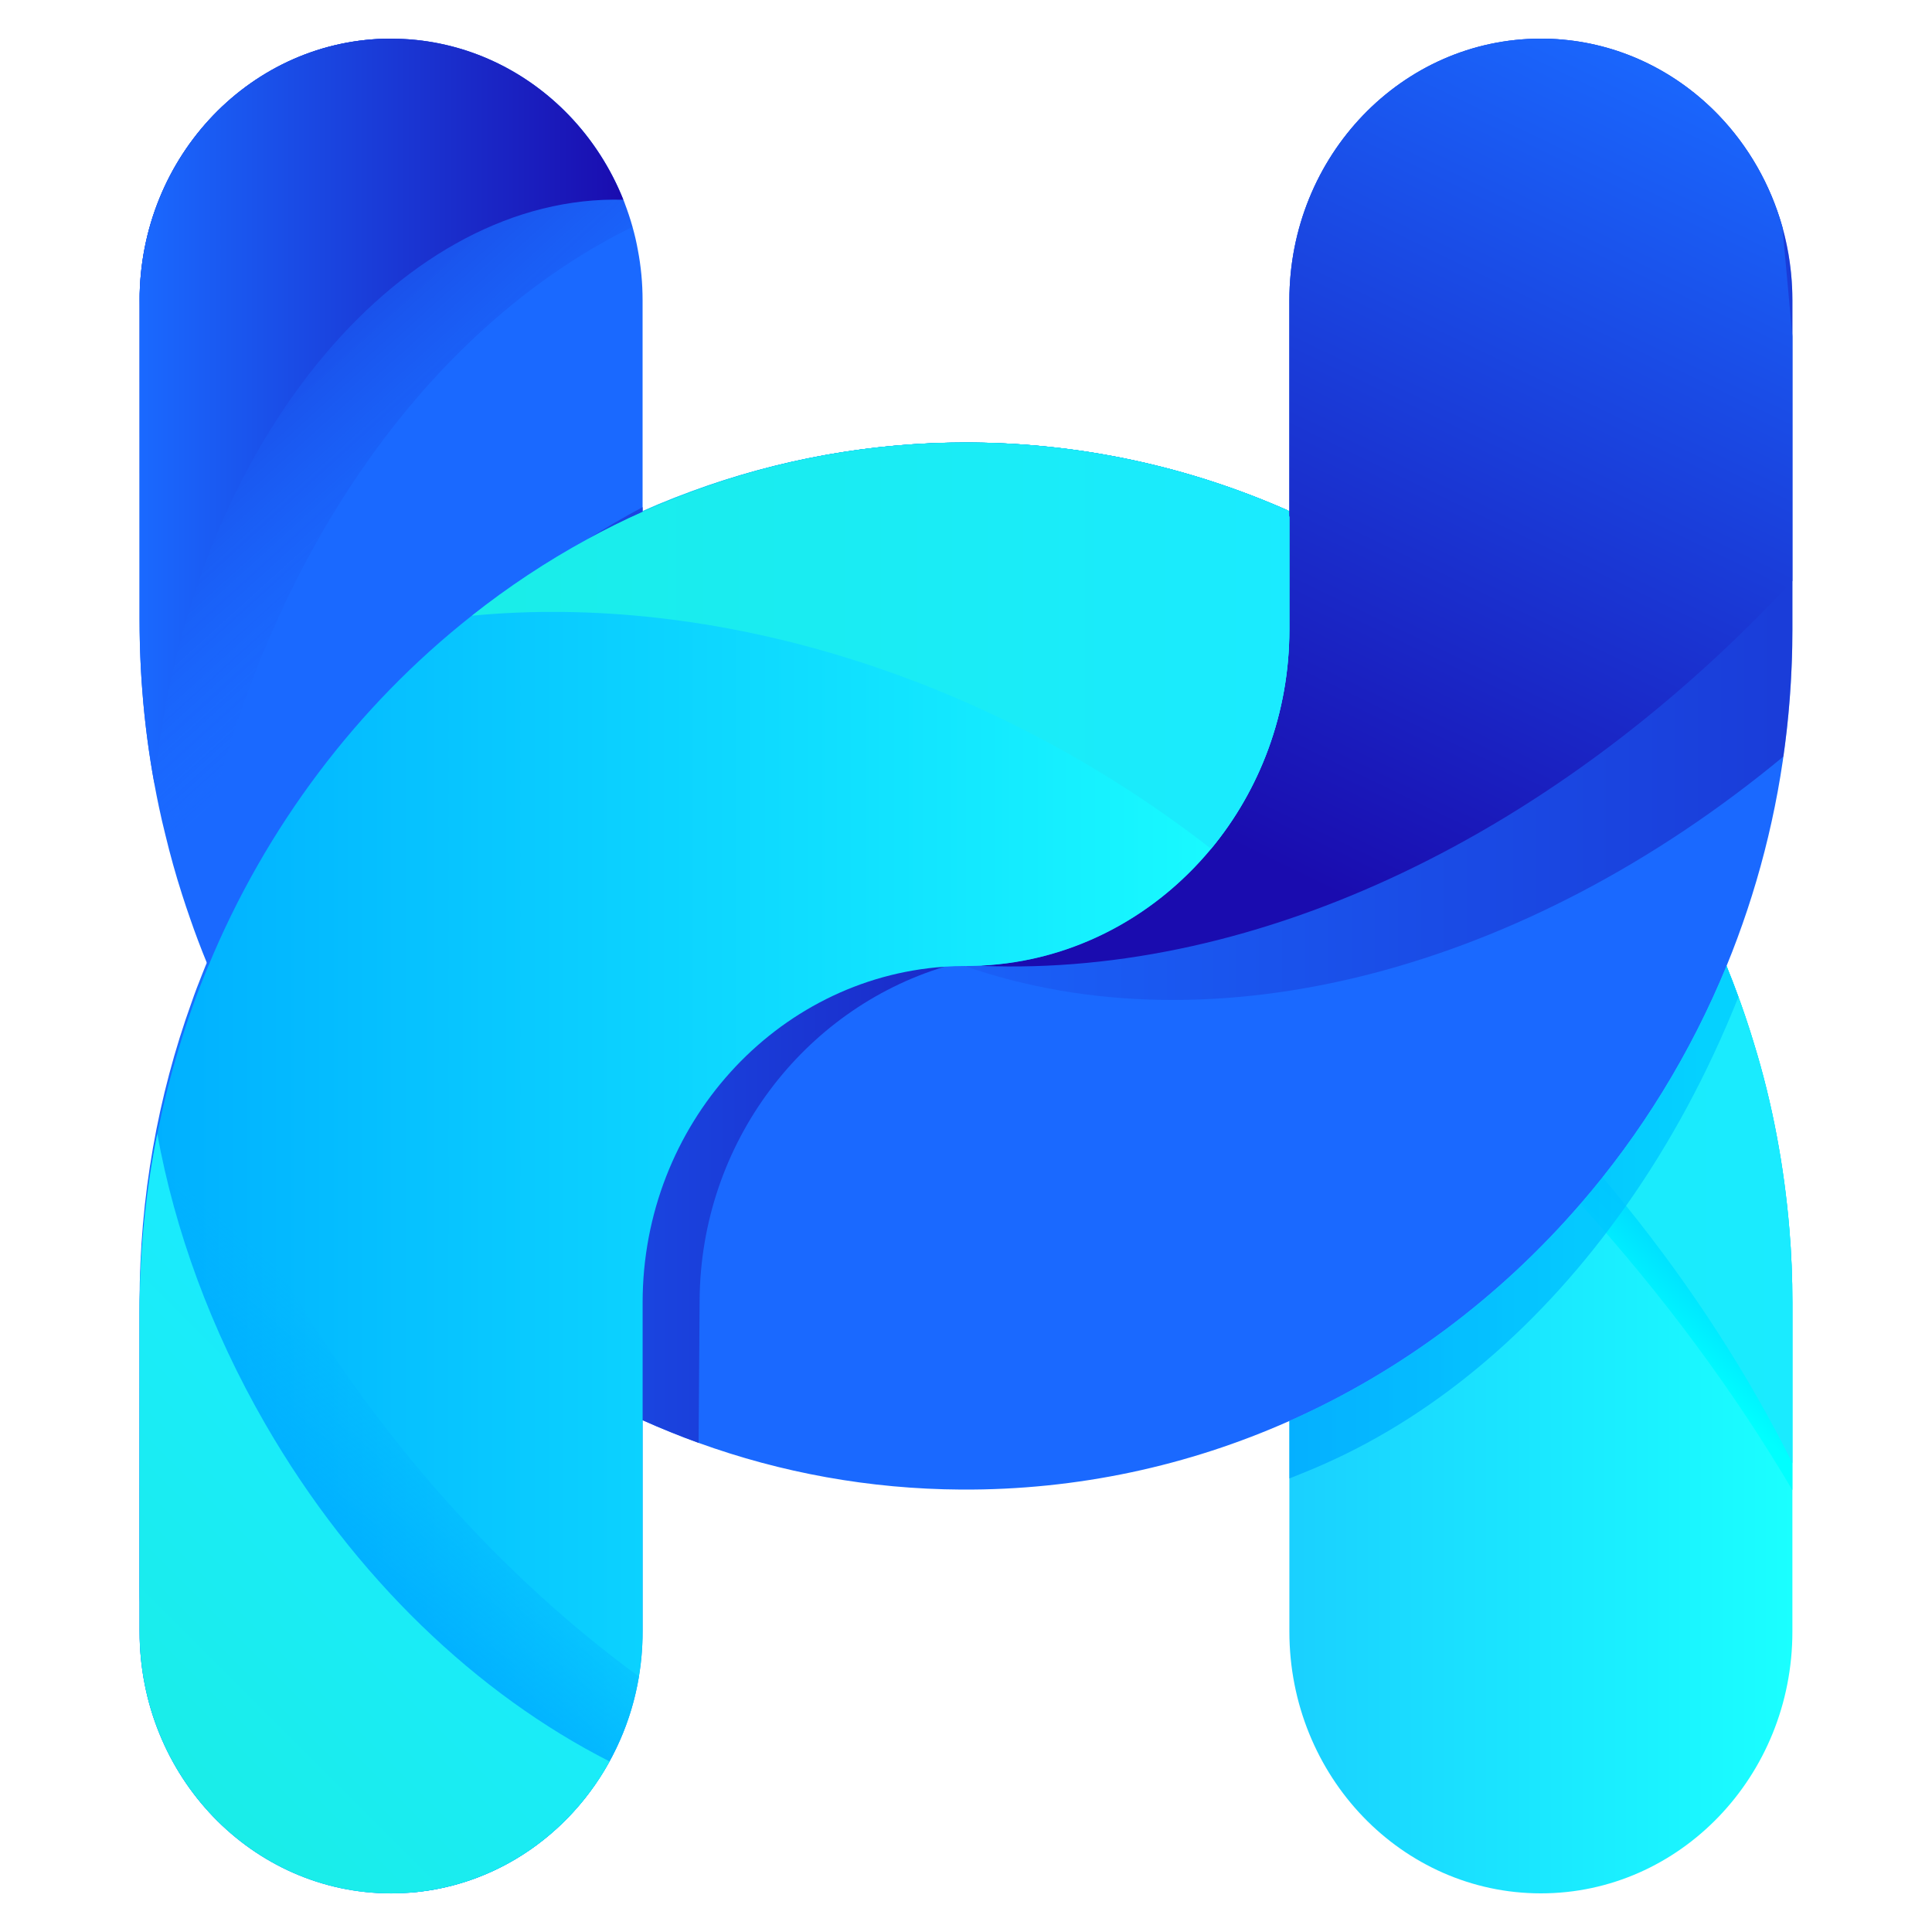 <?xml version="1.0" encoding="utf-8"?>
<!-- Generator: Adobe Illustrator 25.3.1, SVG Export Plug-In . SVG Version: 6.00 Build 0)  -->
<svg version="1.1" id="Layer_1" xmlns="http://www.w3.org/2000/svg" xmlns:xlink="http://www.w3.org/1999/xlink" x="0px" y="0px"
	 viewBox="0 0 500 500" style="enable-background:new 0 0 500 500;" xml:space="preserve">
<style type="text/css">
	.st0{fill:url(#SVGID_1_);}
	.st1{fill:url(#SVGID_2_);}
	.st2{fill:url(#SVGID_3_);}
	.st3{fill:url(#SVGID_4_);}
	.st4{fill:#1A69FF;}
	.st5{opacity:0.8;}
	.st6{fill:url(#SVGID_5_);}
	.st7{opacity:0.5;fill:url(#SVGID_6_);}
	.st8{fill:url(#SVGID_7_);}
	.st9{opacity:0.5;fill:url(#SVGID_8_);}
	.st10{fill:url(#SVGID_9_);}
	.st11{fill:url(#SVGID_10_);}
	.st12{fill:url(#SVGID_11_);}
	.st13{fill:url(#SVGID_12_);}
	.st14{fill:url(#SVGID_13_);}
	.st15{fill:url(#SVGID_14_);}
</style>
<g>
	<linearGradient id="SVGID_1_" gradientUnits="userSpaceOnUse" x1="36.129" y1="302.258" x2="463.871" y2="302.258">
		<stop  offset="0" style="stop-color:#1A69FF"/>
		<stop  offset="0.597" style="stop-color:#1AC1FF"/>
		<stop  offset="1" style="stop-color:#1AFFFF"/>
	</linearGradient>
	<path class="st0" d="M463.87,337.1v85.16c0,37.41-29.15,67.74-65.09,67.74c-17.96,0-34.26-7.59-46.03-19.84
		c-11.77-12.25-19.06-29.21-19.06-47.9V337.1c0-28.01-12.75-52.95-32.57-68.9c-7.1-5.73-15.1-10.3-23.77-13.41
		c-8.57-3.1-17.77-4.78-27.35-4.78h-0.08c-7.08,0.02-13.95,0.93-20.54,2.67c-3.72,0.99-7.32,2.23-10.84,3.72
		c-30.6,12.97-52.24,44.26-52.24,80.71v85.16c0,37.41-29.15,67.74-65.09,67.74c-17.96,0-34.26-7.59-46.03-19.84
		c-11.77-12.25-19.06-29.21-19.06-47.9V337.1c0-27.29,4.74-53.46,13.45-77.65c0.85-2.48,1.78-4.9,2.75-7.32
		c0.27-0.72,0.58-1.41,0.85-2.13c0.12-0.27,0.23-0.56,0.35-0.83c15.33-36.93,39.99-68.73,70.88-92.11
		c12.95-9.83,27-18.17,41.9-24.79c1.34-0.6,2.67-1.16,4.03-1.74c2.88-1.2,5.79-2.34,8.73-3.41c22.22-8.17,46.08-12.6,70.94-12.6
		c29.69,0,57.97,6.33,83.69,17.75c3.1,1.37,6.17,2.85,9.21,4.37c6.85,3.45,13.51,7.28,19.94,11.46
		c32.79,21.25,59.65,51.5,77.42,87.41c2.36,4.72,4.53,9.56,6.56,14.5c1.72,4.24,3.35,8.55,4.82,12.93c0.79,2.34,1.55,4.68,2.26,7.06
		c2.4,7.78,4.37,15.75,5.9,23.9c1.51,7.95,2.61,16.08,3.29,24.31C463.62,324.42,463.87,330.73,463.87,337.1z"/>
	<linearGradient id="SVGID_2_" gradientUnits="userSpaceOnUse" x1="124.406" y1="148.222" x2="166.348" y2="148.222">
		<stop  offset="0" style="stop-color:#1AEDE8"/>
		<stop  offset="1" style="stop-color:#1AD3FF"/>
	</linearGradient>
	<path class="st1" d="M166.31,161.35c0,0.95,0.02,1.9,0.04,2.83c-14.19-3.31-28.2-5.67-41.94-7.12c12.95-9.83,27-18.17,41.9-24.79
		V161.35z"/>
	<linearGradient id="SVGID_3_" gradientUnits="userSpaceOnUse" x1="386.341" y1="272.869" x2="361.17" y2="301.029">
		<stop  offset="0" style="stop-color:#00D3FF"/>
		<stop  offset="0.719" style="stop-color:#00FFFF"/>
	</linearGradient>
	<path class="st2" d="M463.87,337.1v48.54c-14.98-25.37-33.35-50.3-54.87-74.05c-17.36-19.12-36.74-37.45-58.05-54.62
		c-14.07-11.34-28.47-21.75-43.08-31.22c15.91-15.85,25.82-38.17,25.82-62.85v-30.64c3.1,1.37,6.17,2.85,9.21,4.37
		c6.85,3.45,13.51,7.28,19.94,11.46c32.79,21.25,59.65,51.5,77.42,87.41c2.36,4.72,4.53,9.56,6.56,14.5
		c1.72,4.24,3.35,8.55,4.82,12.93c0.79,2.34,1.55,4.68,2.26,7.06c2.4,7.78,4.37,15.75,5.9,23.9c1.51,7.95,2.61,16.08,3.29,24.31
		C463.62,324.42,463.87,330.73,463.87,337.1z"/>
	<linearGradient id="SVGID_4_" gradientUnits="userSpaceOnUse" x1="121.91" y1="246.584" x2="463.871" y2="246.584">
		<stop  offset="0" style="stop-color:#1AEDE8"/>
		<stop  offset="1" style="stop-color:#1AEBFF"/>
	</linearGradient>
	<path class="st3" d="M463.87,337.1v41.55c-11.26-22.61-25.68-45.06-43.05-66.6c-1.97-2.48-4.01-4.94-6.08-7.39
		c-17.32-20.55-37.35-40.22-59.86-58.35c-75.21-60.62-161.26-90.52-232.97-87.35c13.63-10.65,28.53-19.65,44.4-26.69
		c1.34-0.6,2.67-1.16,4.03-1.74c2.88-1.2,5.79-2.34,8.73-3.41c22.22-8.17,46.08-12.6,70.94-12.6c29.69,0,57.97,6.33,83.69,17.75
		c3.1,1.37,6.17,2.85,9.21,4.37c6.85,3.45,13.51,7.28,19.94,11.46c32.79,21.25,59.65,51.5,77.42,87.41
		c2.36,4.72,4.53,9.56,6.56,14.5c1.08,2.63,2.11,5.3,3.08,8.01c1.45,3.93,2.79,7.94,4.01,11.98c2.4,7.78,4.37,15.75,5.9,23.9
		c1.51,7.95,2.61,16.08,3.29,24.31C463.62,324.42,463.87,330.73,463.87,337.1z"/>
	<path class="st4" d="M463.87,77.74v85.16c0,3.25-0.06,6.5-0.21,9.74c-0.89,21.91-4.86,43.01-11.46,62.85
		c-1.64,4.92-3.43,9.77-5.38,14.52c-9.33,22.7-22.16,43.49-37.82,61.59c-20.73,24-46.39,43.3-75.31,56.15
		c-26.07,11.59-54.81,17.92-84.93,17.75c-23.81-0.14-46.65-4.37-67.95-12.08c-4.92-1.78-9.75-3.74-14.5-5.86
		c-47.71-21.41-86.4-60.56-108.85-109.3c-1.24-2.69-2.44-5.42-3.56-8.19c-0.14-0.29-0.25-0.6-0.37-0.89c-1.55-3.77-3-7.61-4.34-11.5
		c-0.74-2.09-1.43-4.2-2.11-6.31c-1.61-5.03-3.04-10.14-4.28-15.31c-0.6-2.36-1.14-4.74-1.65-7.14
		c-3.31-15.64-5.03-31.86-5.03-48.46v-82.7C36.13,40.33,65.28,10,101.22,10c0.33,0,0.68,0,0.99,0.02c1.37,0.02,2.73,0.08,4.06,0.19
		c15.95,1.28,30.31,8.54,40.97,19.63c6.12,6.37,11.03,14.01,14.34,22.51c0.04,0.1,0.08,0.19,0.1,0.29c0.75,1.99,1.43,4.01,2.01,6.08
		c0.56,1.95,1.03,3.97,1.39,6c0.81,4.22,1.22,8.57,1.22,13.03v83.61c0,0.95,0.02,1.9,0.04,2.83c0.62,20.21,7.84,38.92,19.43,53.69
		c14.48,18.35,35.75,30.58,59.65,31.99c1.49,0.1,2.98,0.14,4.49,0.14H250c0.5,0,0.97,0,1.45-0.02c4.1-0.08,8.13-0.46,12.08-1.12
		c17.07-2.9,32.4-11.19,44.34-23.11c15.91-15.85,25.82-38.17,25.82-62.85V77.74c0-37.41,29.15-67.74,65.09-67.74
		c1.9,0,3.77,0.08,5.61,0.25c15.74,1.39,29.88,8.63,40.41,19.59C456.57,42.09,463.87,59.05,463.87,77.74z"/>
	<g class="st5">
		<linearGradient id="SVGID_5_" gradientUnits="userSpaceOnUse" x1="333.69" y1="316.31" x2="449.897" y2="316.31">
			<stop  offset="0" style="stop-color:#00A8FF"/>
			<stop  offset="1" style="stop-color:#00CDFF"/>
		</linearGradient>
		<path class="st6" d="M449.9,258.01c-7.9,19.84-17.73,37.97-29.07,54.04c-21.52,30.58-48.48,53.65-77.92,66.74
			c-3.04,1.35-6.12,2.63-9.21,3.83v-14.88c31.65-14.05,59.4-35.85,81.06-63.08c13.08-16.41,23.92-34.8,32.07-54.66
			C447.9,252.63,448.93,255.3,449.9,258.01z"/>
	</g>
	<g>
		<path class="st4" d="M101.22,10c0.33,0,0.68,0,0.99,0.02c-36.6,0.56-66.08,31.59-66.08,69.81v-2.09
			C36.13,40.33,65.28,10,101.22,10z"/>
	</g>
	<linearGradient id="SVGID_6_" gradientUnits="userSpaceOnUse" x1="200.263" y1="134.4" x2="476.962" y2="134.4">
		<stop  offset="0" style="stop-color:#1A69FF"/>
		<stop  offset="0.951" style="stop-color:#1A11B3"/>
		<stop  offset="1" style="stop-color:#1A0CAF"/>
	</linearGradient>
	<path class="st7" d="M463.87,77.74v85.16c0,11.17-0.79,22.18-2.34,32.9c-66.91,55.43-147.58,76.59-211.94,54.19H250
		c0.5,0,0.97,0,1.45-0.02c0.93-0.02,1.86-0.06,2.79-0.1c44.19-2.3,79.45-40.43,79.45-86.98V77.74c0-37.41,29.15-67.74,65.09-67.74
		c1.9,0,3.77,0.08,5.61,0.25c15.74,1.39,29.88,8.63,40.41,19.59c7.63,7.94,13.37,17.86,16.49,28.95
		C462.98,64.79,463.87,71.16,463.87,77.74z"/>
	<linearGradient id="SVGID_7_" gradientUnits="userSpaceOnUse" x1="339.33" y1="228.501" x2="442.44" y2="15.969">
		<stop  offset="0" style="stop-color:#1A0CAF"/>
		<stop  offset="0.049" style="stop-color:#1A11B3"/>
		<stop  offset="1" style="stop-color:#1A69FF"/>
	</linearGradient>
	<path class="st8" d="M463.87,87.05v63.29c-60.97,65.59-137.94,102.54-209.92,99.62c0.1-0.02,0.19-0.06,0.29-0.08
		c44.19-2.3,79.45-40.43,79.45-86.98V77.74c0-37.41,29.15-67.74,65.09-67.74c1.9,0,3.77,0.08,5.61,0.25
		c15.74,1.39,29.88,8.63,40.41,19.59c7.63,7.94,13.37,17.86,16.49,28.95L463.87,87.05z"/>
	<linearGradient id="SVGID_8_" gradientUnits="userSpaceOnUse" x1="51.265" y1="81.968" x2="116.201" y2="153.559">
		<stop  offset="0" style="stop-color:#1A0CAF"/>
		<stop  offset="0.049" style="stop-color:#1A11B3;stop-opacity:0.951"/>
		<stop  offset="1" style="stop-color:#1A69FF;stop-opacity:0"/>
	</linearGradient>
	<path class="st9" d="M163.7,58.72c-57.81,28.35-101.92,96.06-114.5,178.95c-0.74-2.09-1.43-4.2-2.11-6.31
		c-1.61-5.03-3.04-10.14-4.28-15.31c-0.6-2.36-1.14-4.74-1.65-7.14c-3.31-15.64-5.03-31.86-5.03-48.46v-82.7
		C36.13,40.33,65.28,10,101.22,10c0.33,0,0.68,0,0.99,0.02c1.37,0.02,2.73,0.08,4.06,0.19c15.95,1.28,30.31,8.54,40.97,19.63
		c6.12,6.37,11.03,14.01,14.34,22.51c0.04,0.1,0.08,0.19,0.1,0.29C162.44,54.63,163.12,56.65,163.7,58.72z"/>
	<linearGradient id="SVGID_9_" gradientUnits="userSpaceOnUse" x1="36.129" y1="106.358" x2="161.316" y2="106.358">
		<stop  offset="0" style="stop-color:#1A69FF"/>
		<stop  offset="0.951" style="stop-color:#1A11B3"/>
		<stop  offset="1" style="stop-color:#1A0CAF"/>
	</linearGradient>
	<path class="st10" d="M161.32,51.69c-56.32-1.53-109.26,60.33-120.43,143.03c-0.37,2.67-0.68,5.34-0.95,7.99
		c-2.52-13.72-3.81-27.85-3.81-42.27v-82.7C36.13,40.33,65.28,10,101.22,10c0.33,0,0.68,0,0.99,0.02
		c17.57,0.27,33.48,7.8,45.04,19.82C153.21,36.03,158.03,43.45,161.32,51.69z"/>
	<linearGradient id="SVGID_10_" gradientUnits="userSpaceOnUse" x1="57.46" y1="243.96" x2="333.168" y2="243.96">
		<stop  offset="0" style="stop-color:#1A69FF"/>
		<stop  offset="0.951" style="stop-color:#1A11B3"/>
		<stop  offset="1" style="stop-color:#1A0CAF"/>
	</linearGradient>
	<path class="st11" d="M248.92,114.52c29.87-0.15,58.36,6.1,84.25,17.52l-82.07,116.4c-1.92,0.41-3.81,0.89-5.67,1.43
		c-0.35,0.1-0.71,0.21-1.06,0.33c-36.34,11.07-63.03,45.48-63.31,86.28l-0.26,36.93c-4.91-1.78-9.75-3.74-14.49-5.86
		c-47.7-21.41-86.4-60.56-108.85-109.3c17.84-49.57,51.44-91.37,94.57-118.68c4.65-2.94,9.41-5.73,14.28-8.32v1.24
		C191.66,121.06,219.57,114.67,248.92,114.52z"/>
	<linearGradient id="SVGID_11_" gradientUnits="userSpaceOnUse" x1="36.129" y1="302.257" x2="333.69" y2="302.257">
		<stop  offset="0" style="stop-color:#00AFFF"/>
		<stop  offset="1" style="stop-color:#1AFFFF"/>
	</linearGradient>
	<path class="st12" d="M333.69,133.81v29.09c0,21.68-7.65,41.52-20.26,56.77c-15.08,18.19-37.24,29.86-61.97,30.31
		C250.97,250,250.5,250,250,250h-0.08c-1.86,0-3.72,0.06-5.55,0.19c-43.53,3.02-78.06,40.86-78.06,86.9v85.16
		c0,3.97-0.33,7.88-0.95,11.65c-0.97,5.79-2.63,11.3-4.92,16.49c-9.62,21.87-30.08,37.51-54.25,39.41
		c-1.65,0.14-3.29,0.19-4.97,0.19c-17.96,0-34.26-7.59-46.03-19.84c-11.77-12.25-19.06-29.21-19.06-47.9v-82.59
		c0-16.59,1.72-32.81,5.03-48.41c1.37-6.58,3.02-13.05,4.95-19.39c2.23-7.45,4.82-14.73,7.78-21.81
		c14.9-36.06,38.57-67.34,68.23-90.72c9.39-7.43,19.39-14.05,29.9-19.78c4.65-2.54,9.41-4.92,14.28-7.08
		c25.35-11.42,53.26-17.81,82.61-17.96c29.86-0.15,58.36,6.1,84.25,17.52L333.69,133.81z"/>
	<linearGradient id="SVGID_12_" gradientUnits="userSpaceOnUse" x1="62.919" y1="410.725" x2="107.705" y2="358.168">
		<stop  offset="0" style="stop-color:#00A6FF"/>
		<stop  offset="1" style="stop-color:#00AFFF;stop-opacity:0"/>
	</linearGradient>
	<path class="st13" d="M165.36,433.91c-0.97,5.79-2.63,11.3-4.92,16.49c-9.62,21.87-30.08,37.51-54.25,39.41
		c-18.68-1.37-35.52-9.83-47.96-22.8c-13.65-14.21-22.1-33.85-22.1-55.51v-71.83c0-16.59,1.72-32.81,5.03-48.41
		c1.37-6.58,3.02-13.05,4.95-19.39c6.97,19.32,15.87,38.55,26.73,57.37C97.85,372.55,130.06,408.05,165.36,433.91z"/>
	<linearGradient id="SVGID_13_" gradientUnits="userSpaceOnUse" x1="30.394" y1="445.381" x2="111.52" y2="364.255">
		<stop  offset="0" style="stop-color:#1AEDE8"/>
		<stop  offset="1" style="stop-color:#1AEBFF"/>
	</linearGradient>
	<path class="st14" d="M157.76,455.86c-11.23,20.4-32.34,34.14-56.54,34.14c-17.96,0-34.26-7.59-46.03-19.84
		c-11.77-12.25-19.06-29.21-19.06-47.9v-82.59c0-15.83,1.59-31.3,4.57-46.24c4.55,24.97,13.8,50.57,27.97,75.12
		C91.7,408.44,123.67,438.54,157.76,455.86z"/>
	<linearGradient id="SVGID_14_" gradientUnits="userSpaceOnUse" x1="122.123" y1="167.092" x2="333.69" y2="167.092">
		<stop  offset="0" style="stop-color:#1AEDE8"/>
		<stop  offset="1" style="stop-color:#1AEBFF"/>
	</linearGradient>
	<path class="st15" d="M333.69,133.81v29.09c0,21.68-7.65,41.52-20.26,56.77c-58.49-45.52-129.31-66.23-191.3-60.33
		c9.39-7.43,19.39-14.05,29.9-19.78c4.65-2.54,9.41-4.92,14.28-7.08c25.35-11.42,53.26-17.81,82.61-17.96
		c29.86-0.15,58.36,6.1,84.25,17.52L333.69,133.81z"/>
</g>
</svg>
